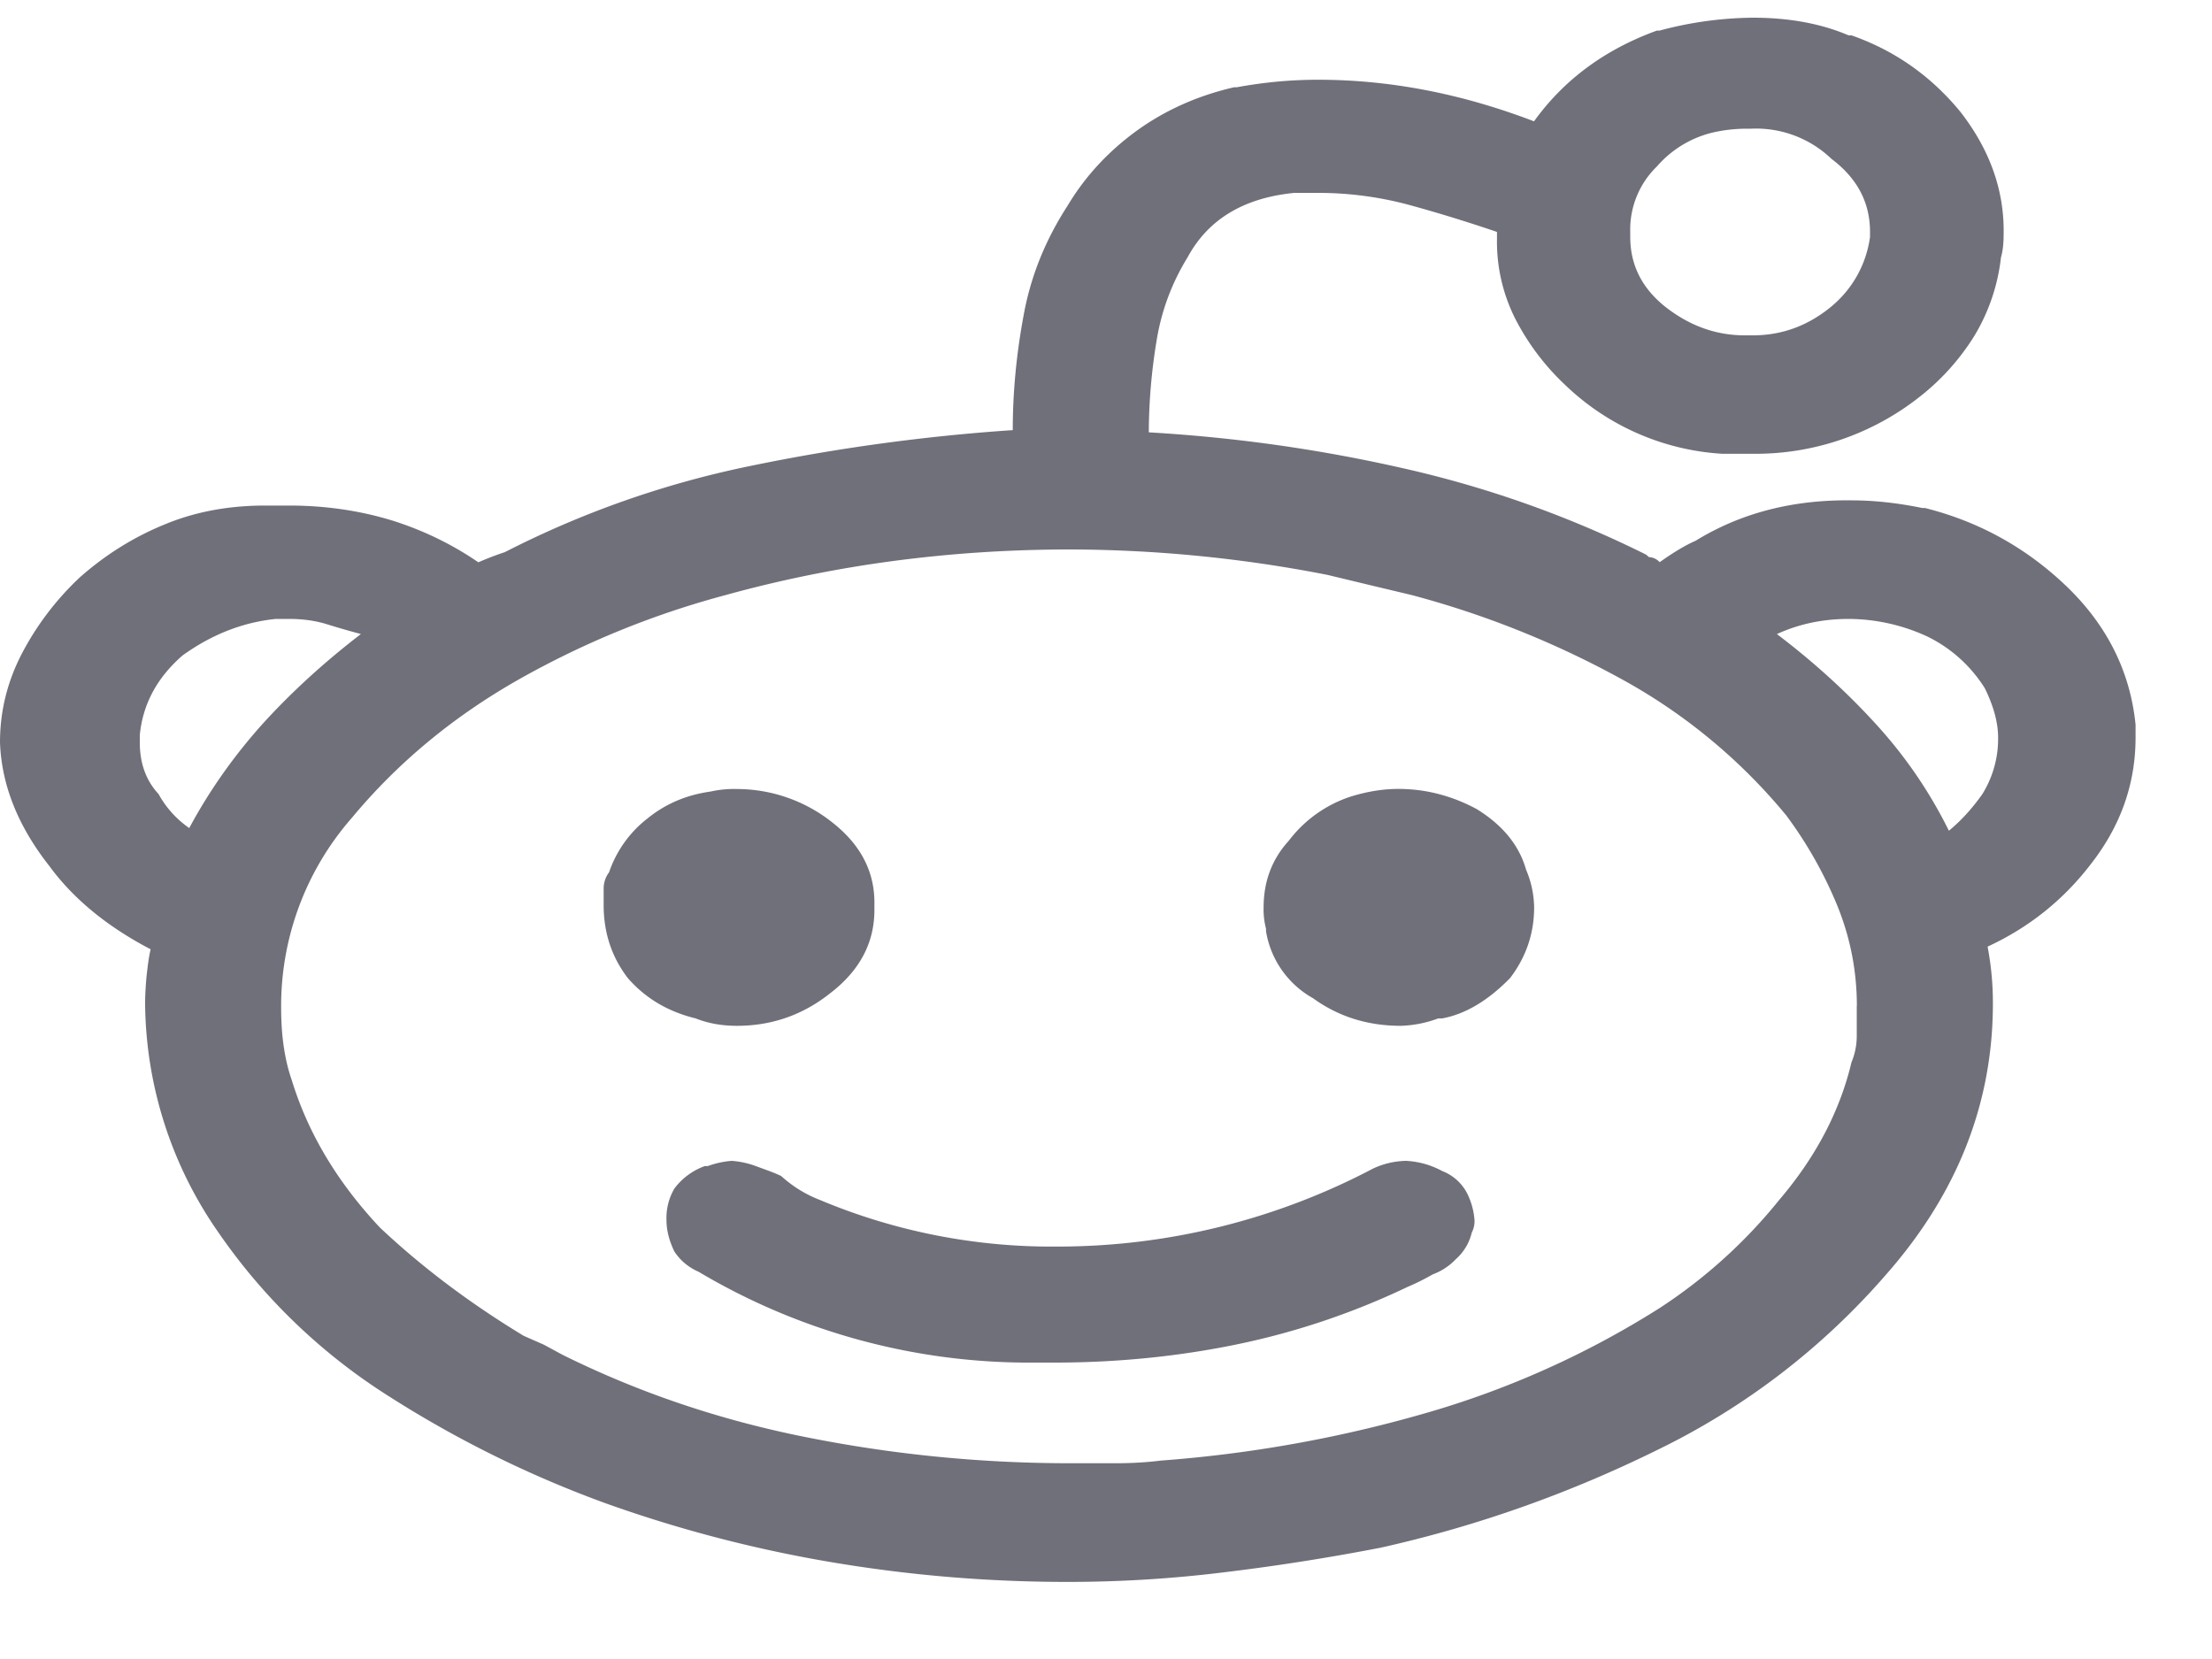 <svg xmlns="http://www.w3.org/2000/svg" width="20" height="15" viewBox="0 0 20 15">
    <path fill="#70707A" fill-rule="nonzero" d="M19.309 6.553v.115c0 .417-.134.797-.4 1.139-.25.328-.562.578-.938.752a2.706 2.706 0 0 1 .048.513c0 .904-.322 1.72-.964 2.45a6.482 6.482 0 0 1-2.05 1.578c-.804.398-1.643.697-2.519.893-.474.092-.946.166-1.418.223-.47.058-.94.087-1.415.087-.722 0-1.434-.06-2.133-.178a11.97 11.97 0 0 1-2.036-.53 9.972 9.972 0 0 1-1.964-.968 5.322 5.322 0 0 1-1.544-1.482 3.665 3.665 0 0 1-.664-2.072c0-.077.005-.158.013-.246.01-.087.019-.169.037-.244-.395-.206-.7-.458-.916-.753C.164 7.472.014 7.1 0 6.713c0-.281.065-.548.198-.804.133-.254.306-.484.524-.689.232-.205.487-.364.766-.478.276-.115.58-.171.908-.171h.218c.33 0 .642.046.938.137.283.09.54.216.773.376a2.808 2.808 0 0 1 .24-.092 8.691 8.691 0 0 1 2.224-.78 17.528 17.528 0 0 1 2.368-.323c0-.344.033-.688.098-1.037.063-.35.196-.681.397-.991.16-.268.37-.493.627-.68.257-.185.549-.316.879-.392h.024c.25-.046.493-.068.736-.068.644 0 1.294.124 1.952.376.266-.37.633-.647 1.11-.82h.023a3.35 3.35 0 0 1 .845-.117c.33 0 .62.054.867.16h.026c.392.137.722.37.988.696.264.342.395.71.387 1.104 0 .092-.01.16-.024.207a1.748 1.748 0 0 1-.242.712 2.117 2.117 0 0 1-.495.55 2.393 2.393 0 0 1-1.506.514h-.276a2.242 2.242 0 0 1-1.424-.625 2.198 2.198 0 0 1-.444-.587 1.546 1.546 0 0 1-.17-.724v-.07c-.264-.09-.53-.172-.797-.245a3.159 3.159 0 0 0-.818-.108h-.217c-.459.045-.78.24-.965.582-.144.234-.239.489-.282.763a5.156 5.156 0 0 0-.069.82c.791.046 1.563.156 2.322.33a9.72 9.72 0 0 1 2.175.776l.025.022a.14.14 0 0 1 .097.046c.13-.092.237-.156.324-.193.409-.252.88-.373 1.411-.366.201 0 .415.023.639.069h.024c.488.122.92.36 1.29.717.36.35.567.765.615 1.243zm-16.045-.82a7.455 7.455 0 0 1-.318-.092c-.1-.03-.212-.045-.332-.045h-.12c-.297.03-.579.14-.843.33-.235.204-.36.445-.387.719v.068c0 .19.057.345.17.467a.904.904 0 0 0 .277.307c.183-.341.407-.657.667-.946.262-.288.558-.557.886-.809zm13.525 3.362c0-.312-.058-.612-.175-.902a3.774 3.774 0 0 0-.463-.82 5.112 5.112 0 0 0-1.508-1.243 8.435 8.435 0 0 0-1.88-.75l-.386-.092-.374-.09a12.239 12.239 0 0 0-2.324-.23c-1.087 0-2.123.138-3.11.41-.661.176-1.284.43-1.876.764-.59.334-1.095.751-1.512 1.253a2.581 2.581 0 0 0-.639 1.721c0 .25.032.467.096.65.147.479.411.922.797 1.333.379.357.81.682 1.3.979l.182.08.17.092c.69.342 1.426.591 2.21.746.783.156 1.577.234 2.381.234h.409c.134 0 .273-.007.409-.024.804-.06 1.592-.2 2.362-.42a8.171 8.171 0 0 0 2.146-.958 4.637 4.637 0 0 0 1.084-.98c.33-.387.547-.801.652-1.242a.62.62 0 0 0 .048-.24v-.271zM6.29 9.208c.113.045.237.067.374.067.313 0 .596-.098.844-.296.266-.204.398-.456.398-.75v-.07c0-.28-.125-.52-.373-.717a1.39 1.39 0 0 0-.869-.308.972.972 0 0 0-.24.023c-.217.03-.408.111-.572.245a1.04 1.04 0 0 0-.345.485.243.243 0 0 0-.049.147v.15c0 .25.073.47.219.66.16.183.363.303.613.364zm6.75 1.38a.769.769 0 0 0-.325-.092.733.733 0 0 0-.301.07 6.118 6.118 0 0 1-2.857.705 5.41 5.41 0 0 1-2.145-.422 1.118 1.118 0 0 1-.349-.216c-.033-.016-.068-.03-.107-.045l-.123-.045a.791.791 0 0 0-.217-.047.797.797 0 0 0-.216.047h-.027a.595.595 0 0 0-.276.204.529.529 0 0 0-.071.285c0 .09.024.185.071.283a.494.494 0 0 0 .218.183 5.844 5.844 0 0 0 3.036.822h.18c.53 0 1.046-.048 1.543-.143a6.738 6.738 0 0 0 1.654-.542c.072-.03.148-.068.227-.113a.547.547 0 0 0 .208-.137.463.463 0 0 0 .144-.24.227.227 0 0 0 .025-.114.658.658 0 0 0-.05-.205.427.427 0 0 0-.242-.238zm.758-2.725a.9.9 0 0 1 .073.341c0 .236-.073.45-.218.64-.2.204-.405.326-.614.364h-.035a1.054 1.054 0 0 1-.337.067c-.3 0-.564-.082-.796-.25a.851.851 0 0 1-.424-.604v-.023a.689.689 0 0 1-.022-.194c0-.235.076-.437.229-.604a1.15 1.15 0 0 1 .566-.4c.145-.044.286-.067.422-.067.25 0 .486.062.711.183.234.145.383.327.445.547zm.942-5.766v.045c0 .252.104.46.312.628.22.174.46.262.724.262h.072c.266 0 .502-.088.712-.262a.988.988 0 0 0 .348-.628v-.045c0-.265-.115-.485-.348-.66a.985.985 0 0 0-.737-.273 1.36 1.36 0 0 0-.277.022.964.964 0 0 0-.564.318.795.795 0 0 0-.242.593zm3.326 4.571c0-.137-.042-.286-.12-.445a1.27 1.27 0 0 0-.52-.468 1.711 1.711 0 0 0-.71-.159c-.234 0-.449.045-.65.137.33.25.627.52.89.808.266.29.488.612.665.97.112-.092.211-.202.302-.33a.946.946 0 0 0 .143-.513z"/>
</svg>
